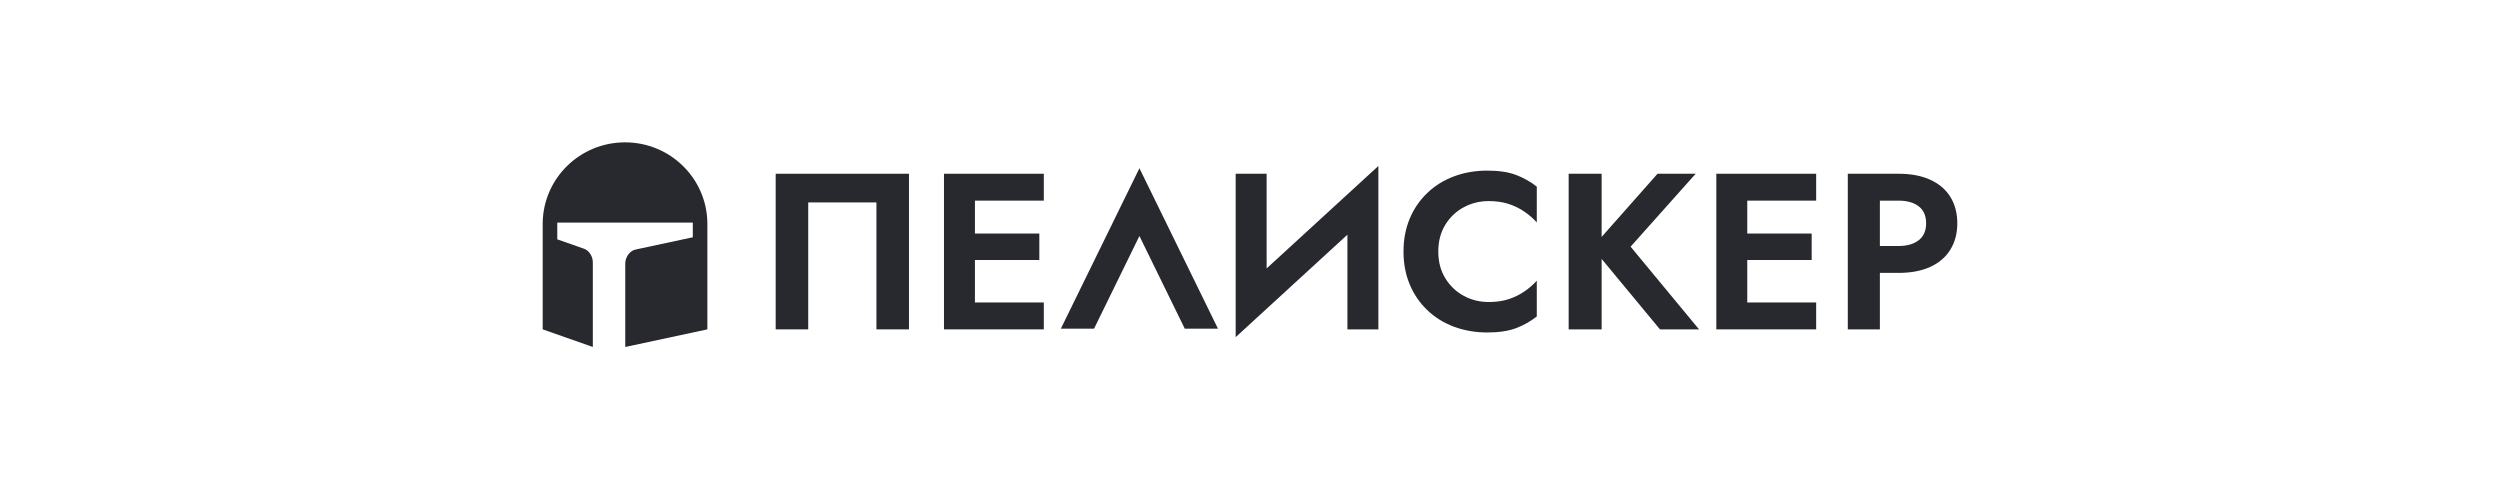 <svg width="281" height="54" viewBox="0 0 281 54" fill="none" xmlns="http://www.w3.org/2000/svg">
<path d="M90.845 22.752V37.021H87.187V19.529H102.169V37.021H98.511V22.752H90.845Z" fill="#27292F"/>
<path d="M117.326 22.551V19.529H106.103V37.021H117.326V33.998H109.582V29.225H116.821V26.25H109.582V22.551H117.326Z" fill="#27292F"/>
<path d="M142.369 30.172V19.529H138.89V37.896L151.449 26.378V37.021H154.929V18.654L142.369 30.172Z" fill="#27292F"/>
<path d="M162.459 31.286C162.988 32.145 163.683 32.803 164.539 33.26C165.395 33.719 166.329 33.947 167.339 33.947C168.178 33.947 168.927 33.838 169.582 33.622C170.239 33.405 170.829 33.113 171.36 32.747C171.892 32.381 172.349 31.981 172.735 31.547V35.572C172.013 36.139 171.226 36.58 170.376 36.895C169.529 37.212 168.455 37.37 167.162 37.37C165.869 37.37 164.567 37.154 163.416 36.72C162.264 36.287 161.263 35.662 160.415 34.847C159.565 34.029 158.909 33.069 158.447 31.96C157.986 30.853 157.754 29.624 157.754 28.273C157.754 26.922 157.986 25.696 158.447 24.587C158.909 23.48 159.566 22.517 160.415 21.702C161.263 20.884 162.264 20.262 163.416 19.828C164.567 19.395 165.814 19.178 167.162 19.178C168.509 19.178 169.529 19.338 170.376 19.653C171.226 19.97 172.011 20.411 172.735 20.977V25.001C172.349 24.568 171.89 24.168 171.36 23.802C170.831 23.435 170.239 23.144 169.582 22.927C168.927 22.71 168.178 22.602 167.339 22.602C166.329 22.602 165.395 22.831 164.539 23.289C163.681 23.747 162.988 24.401 162.459 25.251C161.93 26.1 161.665 27.109 161.665 28.275C161.665 29.441 161.93 30.429 162.459 31.288V31.286Z" fill="#27292F"/>
<path d="M190.971 37.021L183.279 27.725L190.593 19.529H186.305L180.024 26.628V19.529H176.317V37.021H180.024V29.104L186.581 37.021H190.971Z" fill="#27292F"/>
<path d="M204.137 22.551V19.529H192.914V37.021H204.137V33.998H196.392V29.225H203.632V26.25H196.392V22.551H204.137Z" fill="#27292F"/>
<path d="M219.219 22.127C218.698 21.294 217.944 20.652 216.961 20.203C215.979 19.753 214.787 19.529 213.392 19.529H207.692V37.021H211.298V30.674H213.392C214.787 30.674 215.977 30.45 216.961 29.999C217.944 29.55 218.698 28.904 219.219 28.063C219.74 27.22 220 26.234 220 25.102C220 23.969 219.74 22.96 219.219 22.129V22.127ZM215.662 27.001C215.107 27.434 214.35 27.651 213.392 27.651H211.298V22.552H213.392C214.35 22.552 215.107 22.764 215.662 23.19C216.217 23.615 216.495 24.252 216.495 25.102C216.495 25.951 216.215 26.567 215.662 27.001Z" fill="#27292F"/>
<path d="M122.972 36.94L128.071 26.527L133.167 36.94H136.899L128.071 18.909L128.066 18.922V18.92L119.24 36.94H122.972Z" fill="#27292F"/>
<path d="M70.253 16C65.192 16 61.082 20.024 61 25.019V37.021L66.634 39V29.478C66.634 28.857 66.23 28.146 65.634 27.955L62.638 26.902V25.019H77.871V26.671L71.445 28.047C70.768 28.181 70.279 28.928 70.279 29.613V39L79.508 37.021V25.019C79.424 20.024 75.314 16 70.255 16H70.253Z" fill="#27292F"/>
</svg>
